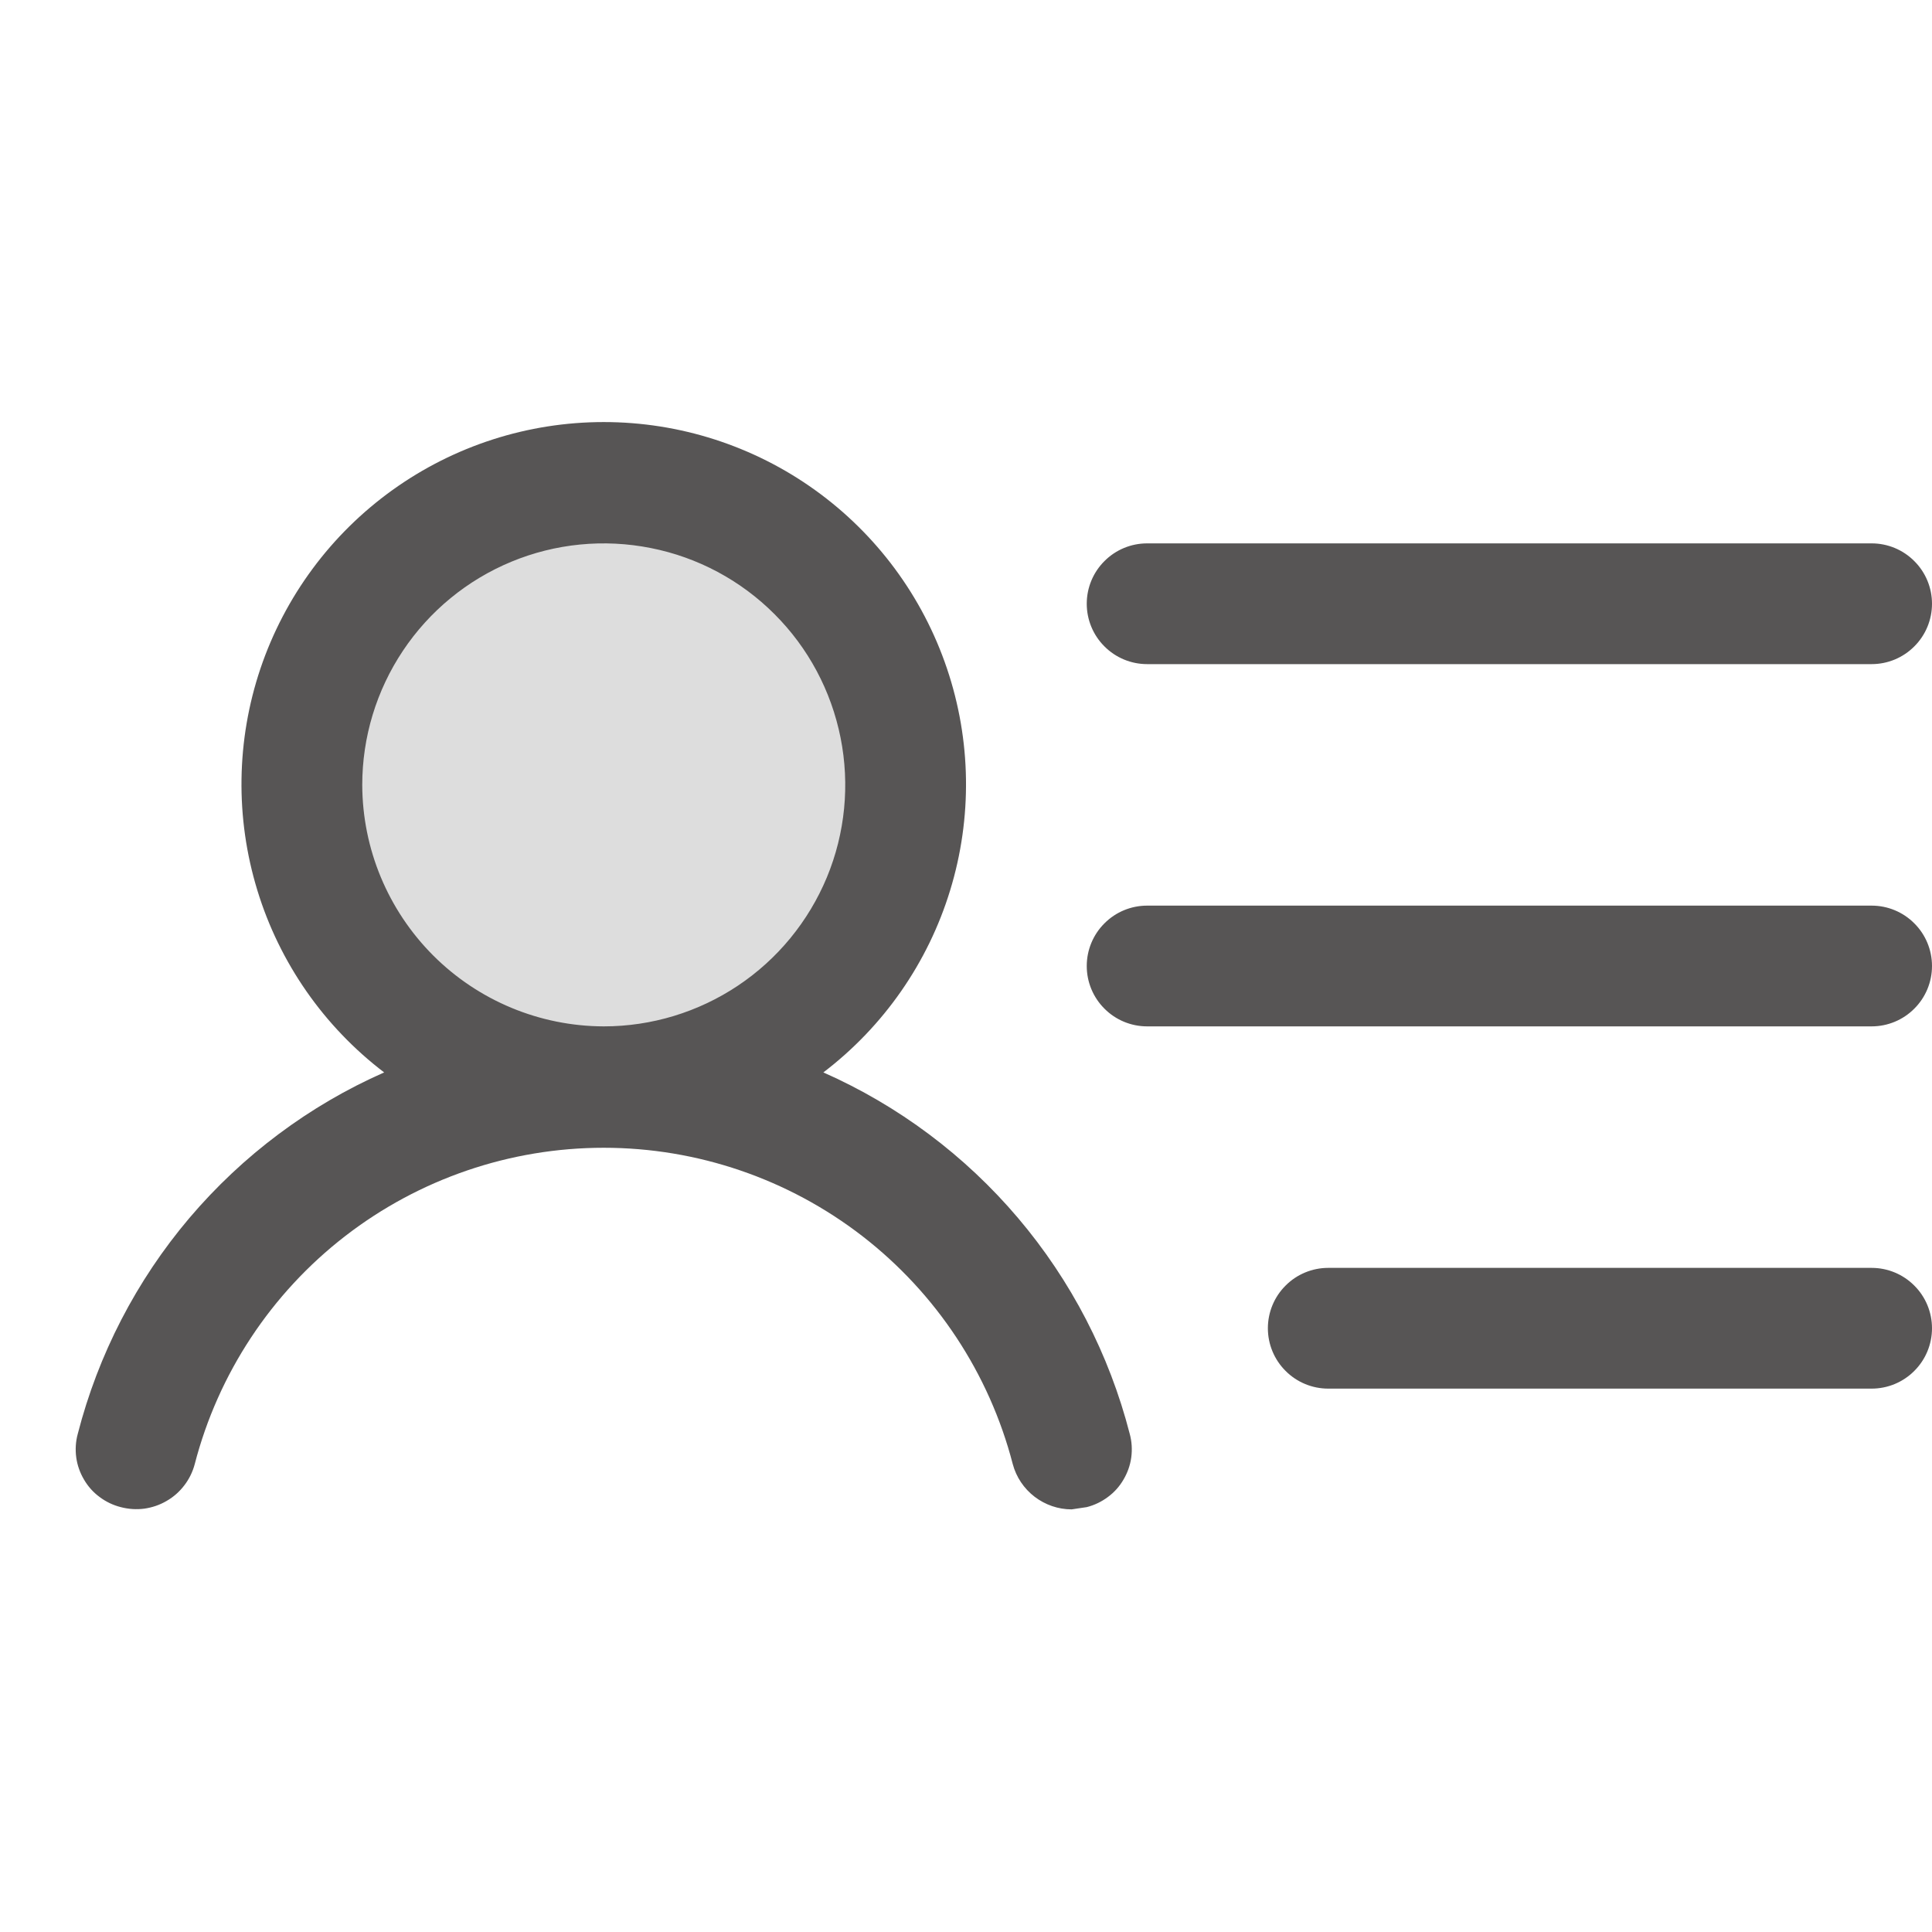 <svg width="24" height="24" viewBox="0 0 24 24" fill="none" xmlns="http://www.w3.org/2000/svg">
<path opacity="0.2" d="M7.5 13.5C6.758 13.5 6.033 13.28 5.417 12.868C4.8 12.456 4.319 11.87 4.035 11.185C3.752 10.5 3.677 9.746 3.822 9.018C3.967 8.291 4.324 7.623 4.848 7.098C5.373 6.574 6.041 6.217 6.768 6.072C7.496 5.927 8.25 6.002 8.935 6.285C9.62 6.569 10.206 7.05 10.618 7.667C11.03 8.283 11.25 9.008 11.25 9.75C11.25 10.745 10.855 11.698 10.152 12.402C9.448 13.105 8.495 13.5 7.5 13.5Z" fill="#575555"/>
<path d="M13.5 7.5C13.5 7.301 13.579 7.11 13.72 6.97C13.86 6.829 14.051 6.75 14.25 6.75H23.25C23.449 6.75 23.64 6.829 23.78 6.97C23.921 7.11 24 7.301 24 7.5C24 7.699 23.921 7.89 23.78 8.03C23.64 8.171 23.449 8.25 23.25 8.25H14.25C14.051 8.25 13.86 8.171 13.72 8.03C13.579 7.89 13.5 7.699 13.5 7.5ZM23.25 11.25H14.25C14.051 11.25 13.86 11.329 13.72 11.47C13.579 11.61 13.5 11.801 13.5 12C13.5 12.199 13.579 12.39 13.72 12.53C13.86 12.671 14.051 12.75 14.25 12.75H23.25C23.449 12.75 23.64 12.671 23.78 12.53C23.921 12.39 24 12.199 24 12C24 11.801 23.921 11.61 23.78 11.47C23.64 11.329 23.449 11.25 23.25 11.25ZM23.25 15.75H16.5C16.301 15.75 16.11 15.829 15.97 15.97C15.829 16.11 15.75 16.301 15.75 16.5C15.75 16.699 15.829 16.89 15.97 17.03C16.11 17.171 16.301 17.25 16.5 17.25H23.25C23.449 17.25 23.64 17.171 23.78 17.03C23.921 16.89 24 16.699 24 16.5C24 16.301 23.921 16.11 23.78 15.97C23.64 15.829 23.449 15.75 23.25 15.75ZM14.034 17.812C14.06 17.907 14.066 18.006 14.053 18.104C14.04 18.201 14.007 18.294 13.957 18.379C13.908 18.464 13.842 18.538 13.763 18.596C13.684 18.655 13.595 18.698 13.5 18.722L13.312 18.75C13.146 18.75 12.984 18.694 12.852 18.593C12.719 18.491 12.624 18.349 12.581 18.188C12.289 17.062 11.631 16.066 10.712 15.355C9.792 14.644 8.662 14.258 7.5 14.258C6.337 14.258 5.208 14.644 4.288 15.355C3.369 16.066 2.711 17.062 2.419 18.188C2.394 18.283 2.35 18.373 2.29 18.451C2.23 18.53 2.156 18.596 2.07 18.645C1.985 18.695 1.891 18.727 1.793 18.741C1.695 18.754 1.595 18.747 1.5 18.722C1.405 18.698 1.315 18.655 1.237 18.596C1.158 18.538 1.092 18.464 1.043 18.379C0.993 18.294 0.96 18.201 0.947 18.104C0.934 18.006 0.94 17.907 0.966 17.812C1.22 16.825 1.694 15.908 2.353 15.13C3.013 14.353 3.839 13.734 4.772 13.322C4.023 12.751 3.472 11.96 3.197 11.06C2.921 10.159 2.935 9.195 3.236 8.303C3.538 7.411 4.111 6.636 4.876 6.087C5.641 5.538 6.558 5.243 7.5 5.243C8.441 5.243 9.359 5.538 10.124 6.087C10.889 6.636 11.462 7.411 11.763 8.303C12.065 9.195 12.079 10.159 11.803 11.06C11.528 11.96 10.977 12.751 10.228 13.322C11.16 13.734 11.987 14.353 12.646 15.13C13.306 15.908 13.78 16.825 14.034 17.812ZM7.5 12.75C8.093 12.75 8.673 12.574 9.167 12.244C9.66 11.915 10.044 11.446 10.272 10.898C10.499 10.35 10.558 9.747 10.442 9.165C10.326 8.583 10.041 8.048 9.621 7.629C9.202 7.209 8.667 6.923 8.085 6.808C7.503 6.692 6.9 6.751 6.352 6.978C5.804 7.205 5.335 7.59 5.006 8.083C4.676 8.577 4.5 9.157 4.5 9.75C4.502 10.545 4.819 11.306 5.381 11.869C5.943 12.431 6.705 12.748 7.5 12.75Z" fill="#575555"/>
</svg>
